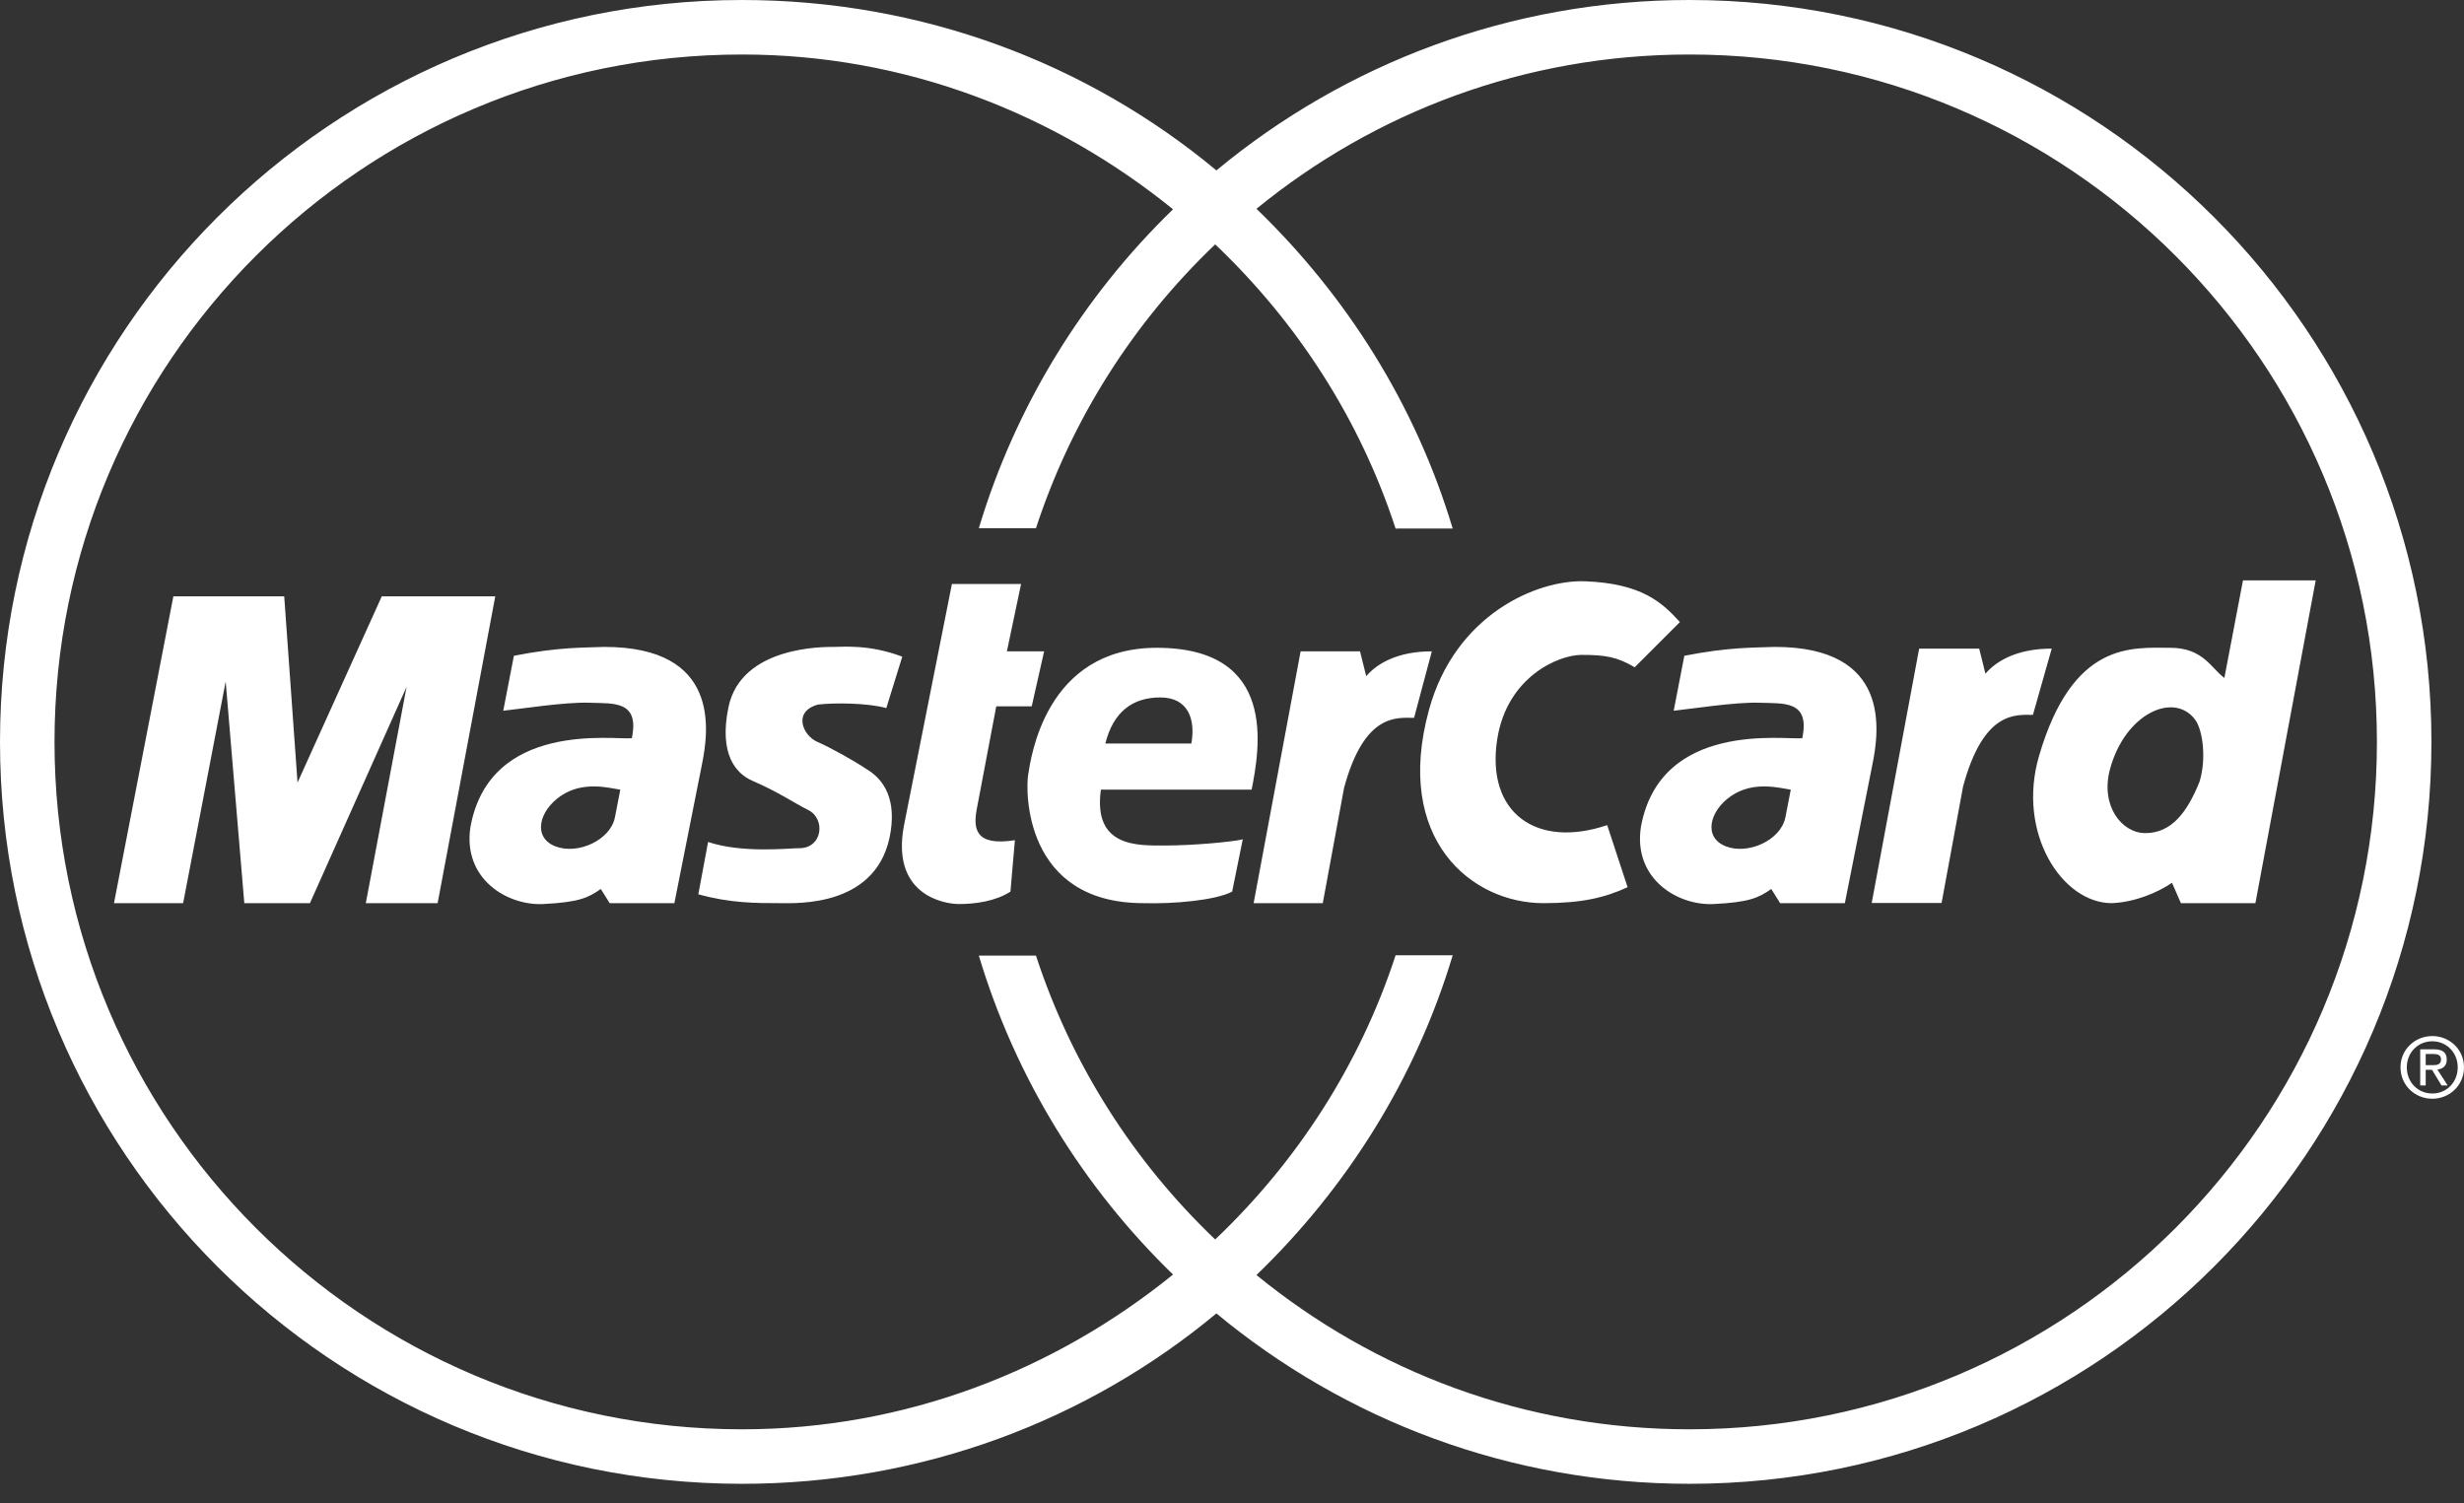 <?xml version="1.0" encoding="UTF-8" standalone="no"?>
<svg width="100px" height="61px" viewBox="0 0 100 61" version="1.1" xmlns="http://www.w3.org/2000/svg" xmlns:xlink="http://www.w3.org/1999/xlink" xmlns:sketch="http://www.bohemiancoding.com/sketch/ns">
    <rect x="0" y="0" width="100" height="61" fill="#333333" stroke="none"/>
    <!-- Generator: Sketch 3.4.4 (17249) - http://www.bohemiancoding.com/sketch -->
    <title>Logo</title>
    <desc>Created with Sketch.</desc>
    <defs></defs>
    <g id="Page-1" stroke="none" stroke-width="1" fill="none" fill-rule="evenodd" sketch:type="MSPage">
        <g id="12-Partners" sketch:type="MSArtboardGroup" transform="translate(-485, -700)" fill="#FFFFFF">
            <g id="MasterCard" sketch:type="MSLayerGroup" transform="translate(485, 680)">
                <g id="Logo" sketch:type="MSShapeGroup">
                    <path d="M98.715,62.261 C99.29,62.261 99.745,62.715 99.745,63.317 C99.745,63.93 99.29,64.38 98.715,64.38 C98.133,64.38 97.679,63.93 97.679,63.317 C97.679,62.715 98.133,62.261 98.715,62.261 L98.715,62.049 C98.015,62.049 97.423,62.587 97.423,63.317 C97.423,64.054 98.015,64.593 98.715,64.593 C99.408,64.593 100,64.054 100,63.317 C100,62.587 99.408,62.049 98.715,62.049 L98.715,62.261 Z M98.446,62.776 L98.748,62.776 C98.903,62.776 99.068,62.809 99.068,62.991 C99.068,63.216 98.9,63.23 98.711,63.23 L98.446,63.23 L98.446,63.418 L98.702,63.418 L99.088,64.054 L99.337,64.054 L98.92,63.408 C99.135,63.381 99.3,63.267 99.3,63.005 C99.3,62.715 99.129,62.587 98.782,62.587 L98.223,62.587 L98.223,64.054 L98.446,64.054 L98.446,62.776 Z M98.678,50.111 C98.678,33.481 85.197,20 68.568,20 C61.27,20 54.578,22.597 49.367,26.916 C44.15,22.577 37.426,20 30.111,20 C13.481,20 0,33.481 0,50.111 C0,66.74 13.481,80.221 30.111,80.221 C37.426,80.221 44.15,77.644 49.367,73.306 C54.578,77.625 61.27,80.221 68.568,80.221 C85.197,80.221 98.678,66.74 98.678,50.111 Z M96.466,50.111 C96.466,34.703 83.975,22.212 68.568,22.212 C61.881,22.212 55.798,24.552 50.993,28.474 C54.658,32.012 57.456,36.443 58.957,41.451 L56.639,41.452 C55.187,36.999 52.635,33.07 49.318,29.918 C46.02,33.062 43.492,37.005 42.044,41.438 L39.725,41.438 C41.22,36.458 43.97,32.021 47.607,28.494 C42.814,24.612 36.759,22.212 30.111,22.212 C14.703,22.212 2.212,34.703 2.212,50.111 C2.212,65.518 14.703,78.009 30.111,78.009 C36.759,78.009 42.814,75.61 47.607,71.728 C43.97,68.201 41.22,63.764 39.725,58.784 L42.044,58.784 C43.492,63.216 46.02,67.159 49.318,70.304 C52.635,67.151 55.187,63.223 56.639,58.77 L58.957,58.771 C57.456,63.779 54.658,68.21 50.993,71.748 C55.798,75.669 61.881,78.009 68.568,78.009 C83.975,78.009 96.466,65.518 96.466,50.111 Z M75.962,56.647 L77.888,46.324 L80.324,46.324 L80.578,47.341 C81.014,46.832 81.851,46.324 83.268,46.324 L82.505,49.013 C81.814,49.013 80.506,48.832 79.67,51.921 L78.798,56.647 L75.962,56.647 Z M38.633,43.7 L41.44,43.7 L40.864,46.435 L42.375,46.435 L41.872,48.666 L40.433,48.666 L39.641,52.84 C39.497,53.632 39.569,54.352 41.189,54.1 L41.008,56.187 C40.397,56.582 39.569,56.691 38.921,56.691 C38.274,56.691 36.149,56.295 36.69,53.488 L38.633,43.7 Z M50.797,52.049 C51.121,50.393 51.876,46.291 46.947,46.291 C42.412,46.291 41.836,50.789 41.728,51.437 C41.62,52.085 41.548,56.655 46.406,56.655 C47.594,56.691 49.321,56.547 50.006,56.187 L50.437,54.064 C50.006,54.172 48.386,54.316 47.269,54.316 C46.154,54.316 44.355,54.388 44.679,52.049 L50.797,52.049 Z M44.859,50.177 L48.35,50.177 C48.53,49.17 48.206,48.306 47.09,48.306 C45.974,48.306 45.183,48.882 44.859,50.177 C44.859,50.177 45.183,48.882 44.859,50.177 Z M35.97,48.738 L36.618,46.651 C35.286,46.147 34.243,46.255 33.846,46.255 C33.451,46.255 30.081,46.213 29.564,48.702 C29.169,50.609 29.867,51.399 30.536,51.688 C31.616,52.156 32.228,52.589 32.803,52.876 C33.516,53.233 33.385,54.424 32.443,54.424 C32.011,54.424 30.14,54.64 28.737,54.172 L28.341,56.295 C29.637,56.655 30.68,56.655 31.652,56.655 C32.335,56.655 35.682,56.835 36.149,53.74 C36.378,52.23 35.718,51.545 35.178,51.221 C34.639,50.861 33.739,50.358 33.163,50.105 C32.588,49.853 32.155,48.882 33.2,48.594 C33.846,48.521 35.178,48.521 35.97,48.738 C35.97,48.738 35.178,48.521 35.97,48.738 Z M17.761,56.655 L20.1,44.203 L15.494,44.203 L12.075,51.761 L11.535,44.203 L7.036,44.203 L4.626,56.655 L7.432,56.655 L9.159,47.658 L9.915,56.655 L12.579,56.655 L16.501,47.874 L14.846,56.655 L17.761,56.655 Z M20.856,46.615 L20.424,48.846 C21.108,48.774 22.943,48.486 23.915,48.521 C24.886,48.558 25.966,48.414 25.642,49.961 C24.922,50.034 19.884,49.241 19.093,53.56 C18.768,55.683 20.603,56.763 22.043,56.691 C23.483,56.619 23.878,56.439 24.382,56.079 L24.743,56.655 L27.369,56.655 L28.485,51.041 C28.773,49.638 29.24,46.255 24.526,46.255 C23.663,46.291 22.691,46.255 20.856,46.615 C20.856,46.615 22.691,46.255 20.856,46.615 Z M25.174,52.049 C24.706,51.977 23.663,51.688 22.763,52.3 C21.863,52.912 21.611,53.992 22.547,54.352 C23.448,54.698 24.777,54.101 24.958,53.164 L25.174,52.049 Z M66.343,47.082 C65.623,46.651 65.119,46.579 64.184,46.579 C63.248,46.579 61.161,47.473 60.765,49.997 C60.297,52.984 62.348,54.459 65.227,53.488 L66.055,56.007 C65.119,56.439 64.184,56.655 62.636,56.655 C59.721,56.655 56.554,54.064 57.994,48.81 C59.055,44.938 62.385,43.52 64.327,43.592 C66.63,43.677 67.459,44.455 68.178,45.247 L66.343,47.082 Z M90.275,47.514 C89.734,47.118 89.411,46.291 88.079,46.291 C86.532,46.291 84.12,46.003 82.753,50.681 C81.839,53.808 83.688,56.655 85.703,56.655 C86.64,56.619 87.575,56.223 88.15,55.828 L88.511,56.655 L91.534,56.655 L93.981,43.556 L91.03,43.556 L90.275,47.514 Z M89.267,51.725 C89.555,50.789 89.397,49.621 89.087,49.206 C88.223,48.055 86.237,48.965 85.632,51.221 C85.237,52.696 86.1,53.812 87.072,53.812 C88.116,53.812 88.762,52.984 89.267,51.725 Z M68.358,46.615 L67.926,48.846 C68.61,48.774 70.445,48.486 71.417,48.521 C72.389,48.558 73.468,48.414 73.144,49.961 C72.425,50.034 67.386,49.241 66.595,53.56 C66.271,55.683 68.106,56.763 69.546,56.691 C70.985,56.619 71.381,56.439 71.885,56.079 L72.245,56.655 L74.872,56.655 L75.988,51.041 C76.276,49.638 76.743,46.255 72.029,46.255 C71.165,46.291 70.194,46.255 68.358,46.615 C68.358,46.615 70.194,46.255 68.358,46.615 Z M72.677,52.049 C72.209,51.977 71.165,51.688 70.265,52.3 C69.366,52.912 69.114,53.992 70.05,54.352 C70.951,54.698 72.28,54.101 72.461,53.164 L72.677,52.049 Z M50.878,56.655 L52.785,46.435 L55.196,46.435 L55.447,47.443 C55.879,46.938 56.707,46.435 58.11,46.435 L57.39,49.134 C56.707,49.134 55.375,48.918 54.548,51.977 L53.684,56.655 L50.878,56.655 Z" id="MasterCard"></path>
                </g>
            </g>
        </g>
    </g>
</svg>